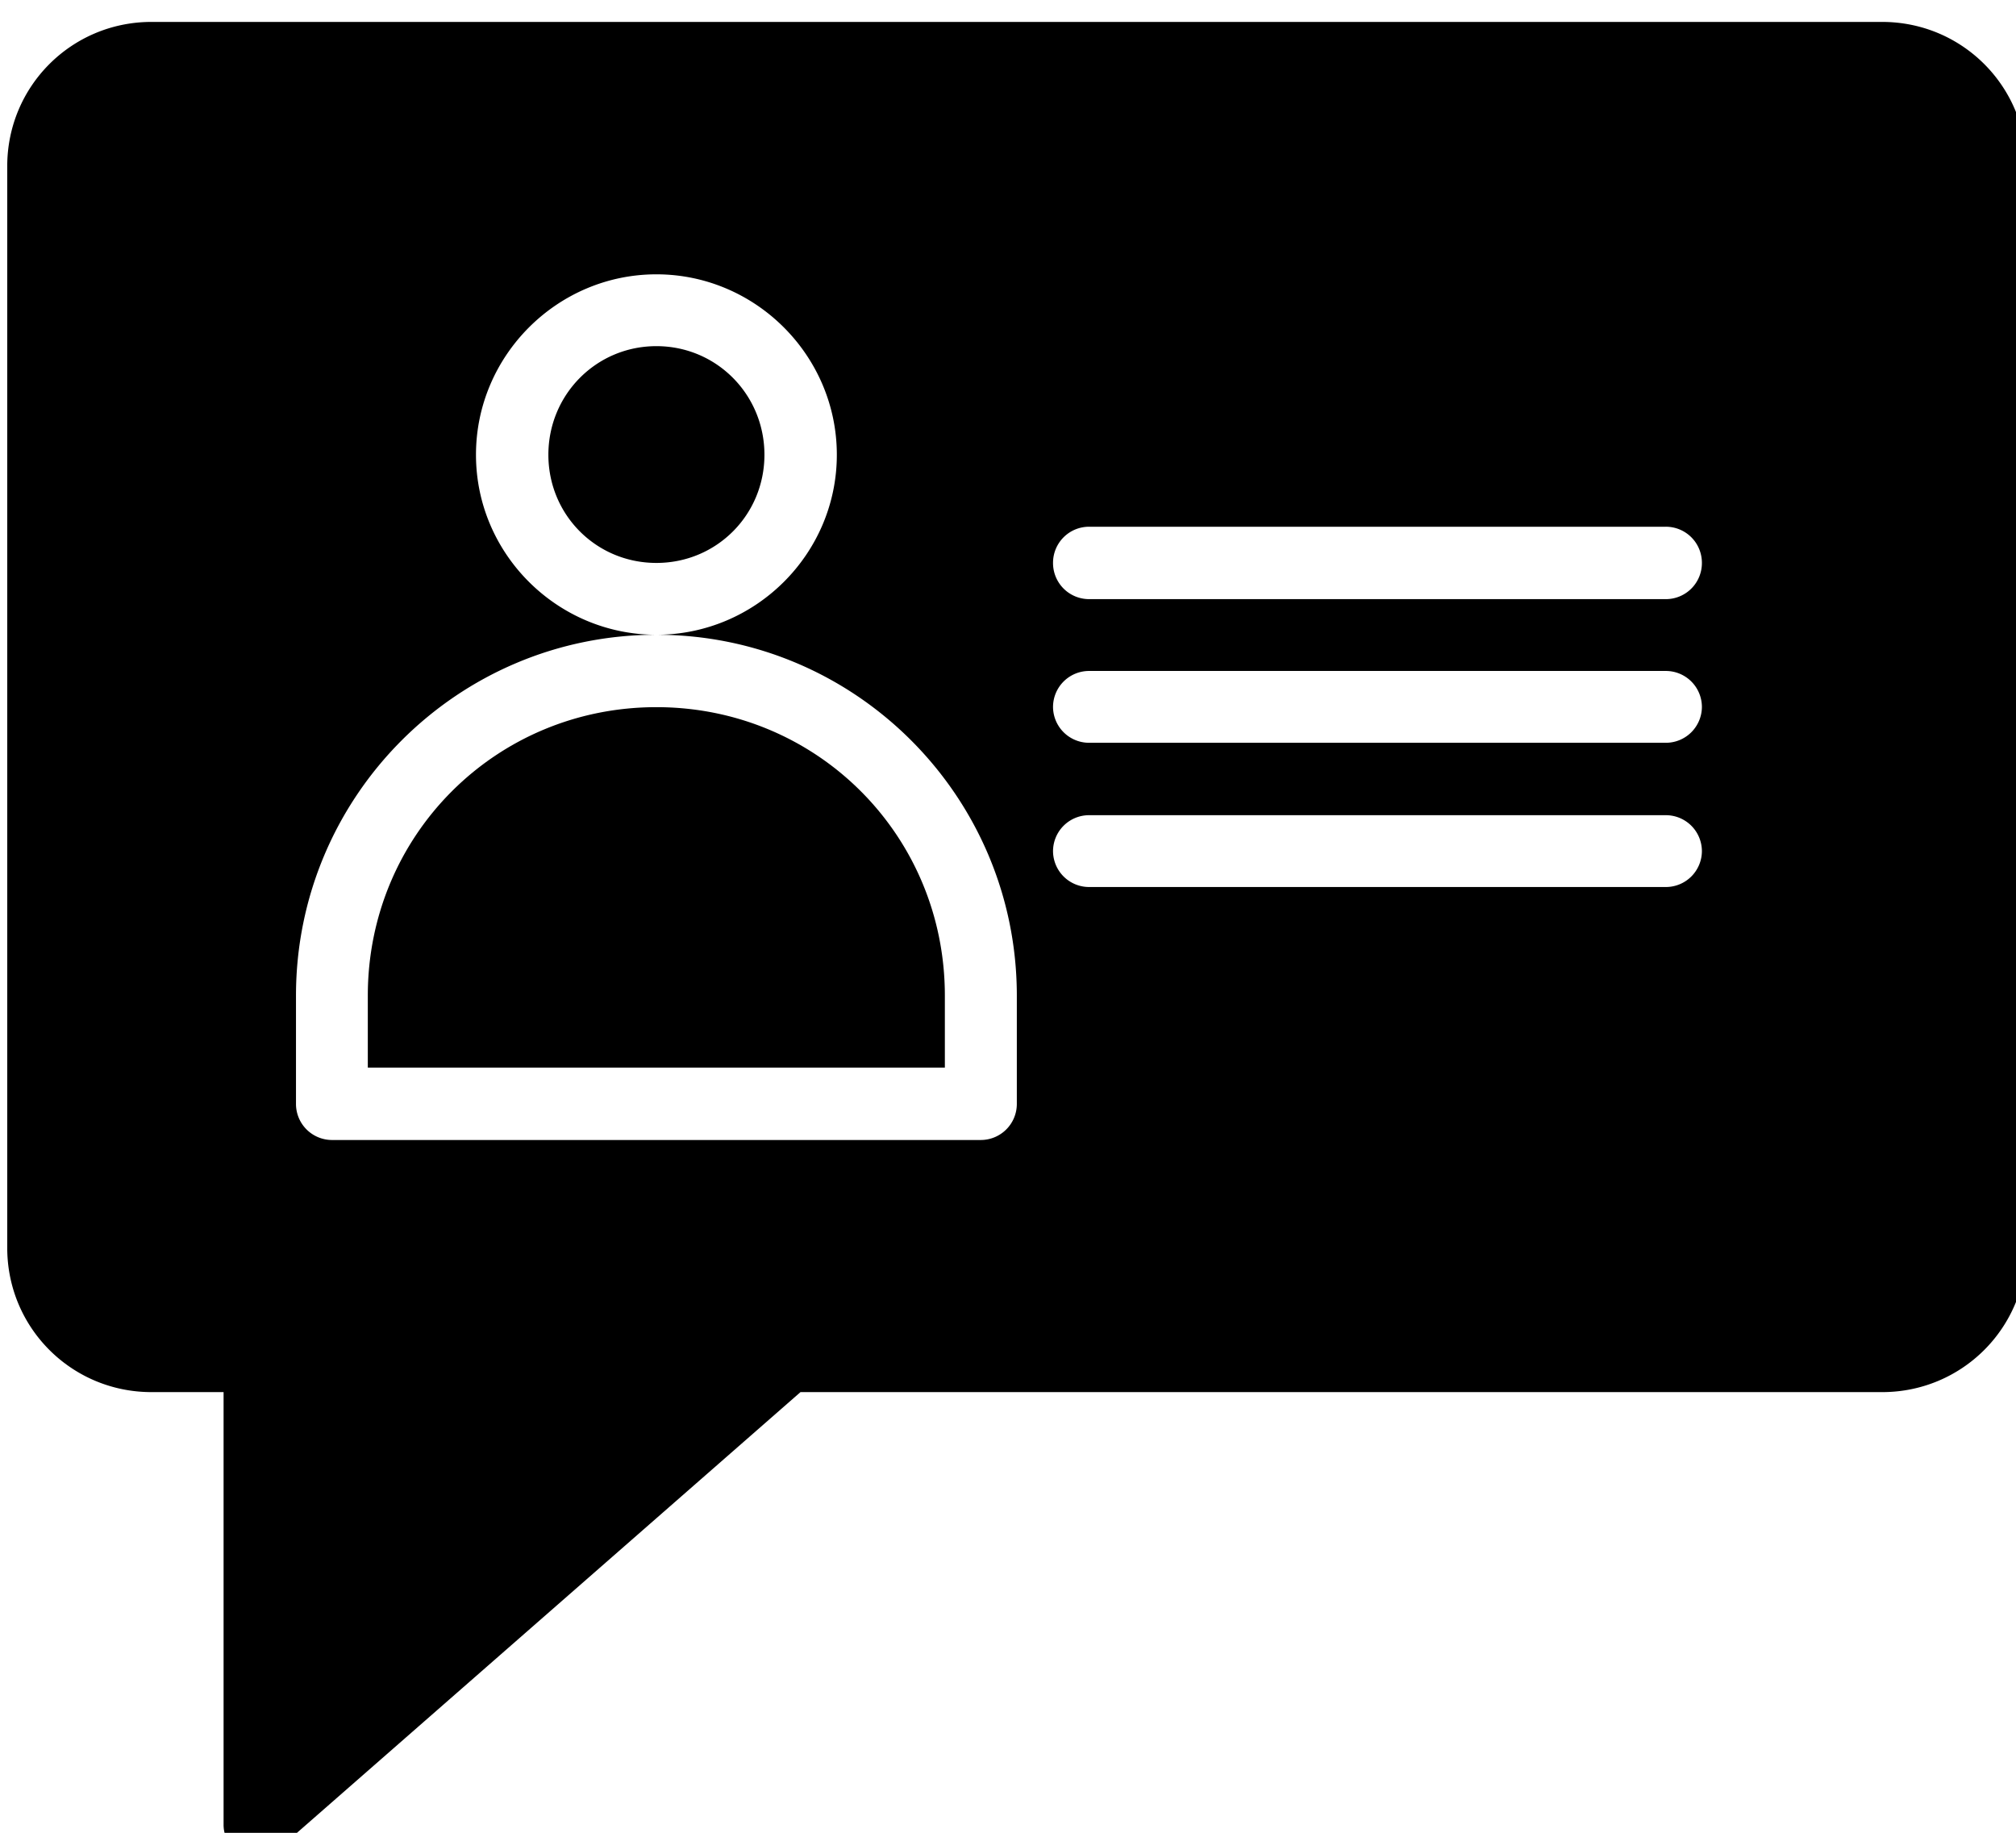 <svg xmlns="http://www.w3.org/2000/svg" width="28" height="25.455" viewBox="0 0 7.408 6.735"><path d="m 67.496,192.504 c -1.108,0 -2,0.892 -2,2 v 15 c 0,1.108 0.892,2 2,2 h 1 v 6 A 0.454,0.454 0 0 0 69.25,217.846 l 7.246,-6.342 h 15 c 1.108,0 2,-0.892 2,-2 v -15 c 0,-1.108 -0.892,-2 -2,-2 z m 7.002,3.5 c 1.375,0 2.502,1.127 2.502,2.502 0,1.375 -1.127,2.496 -2.502,2.496 2.761,0 4.998,2.243 4.998,5.004 v 1.5 a 0.5,0.5 0 0 1 -0.502,0.502 h -9 A 0.5,0.5 0 0 1 69.5,207.506 v -1.5 c 0,-2.761 2.237,-5.004 4.998,-5.004 -1.375,0 -2.502,-1.121 -2.502,-2.496 0,-1.375 1.127,-2.502 2.502,-2.502 z m 0,0.996 C 73.664,197 73,197.672 73,198.506 c 0,0.834 0.664,1.5 1.498,1.5 0.834,0 1.498,-0.666 1.498,-1.5 0,-0.834 -0.664,-1.506 -1.498,-1.506 z M 80.5,199.504 h 7.994 a 0.5,0.5 0 0 1 0.502,0.502 0.5,0.5 0 0 1 -0.502,0.502 H 80.5 A 0.5,0.5 0 0 1 79.998,200.006 0.5,0.5 0 0 1 80.5,199.504 Z m 0,2 h 7.994 a 0.5,0.5 0 0 1 0.502,0.502 A 0.5,0.5 0 0 1 88.494,202.5 H 80.5 A 0.5,0.5 0 0 1 79.998,202.006 0.5,0.5 0 0 1 80.5,201.504 Z m -6.002,0.502 c -2.225,0 -4.002,1.775 -4.002,4 v 0.998 h 8.002 v -0.998 c 0,-2.225 -1.775,-4 -4,-4 z M 80.5,203.504 h 7.994 a 0.5,0.5 0 0 1 0.502,0.502 A 0.5,0.5 0 0 1 88.494,204.5 H 80.5 A 0.5,0.5 0 0 1 79.998,204.006 0.5,0.5 0 0 1 80.5,203.504 Z" color="#000" font-family="sans-serif" font-weight="400" overflow="visible" transform="translate(-17.33 -50.933) scale(.265)" style="line-height:normal;font-variant-ligatures:normal;font-variant-position:normal;font-variant-caps:normal;font-variant-numeric:normal;font-variant-alternates:normal;font-variant-east-asian:normal;font-feature-settings:normal;font-variation-settings:normal;text-indent:0;text-align:start;text-decoration-line:none;text-decoration-style:solid;text-decoration-color:#000;text-transform:none;text-orientation:mixed;shape-padding:0;shape-margin:0;inline-size:0;isolation:auto;mix-blend-mode:normal"/></svg>